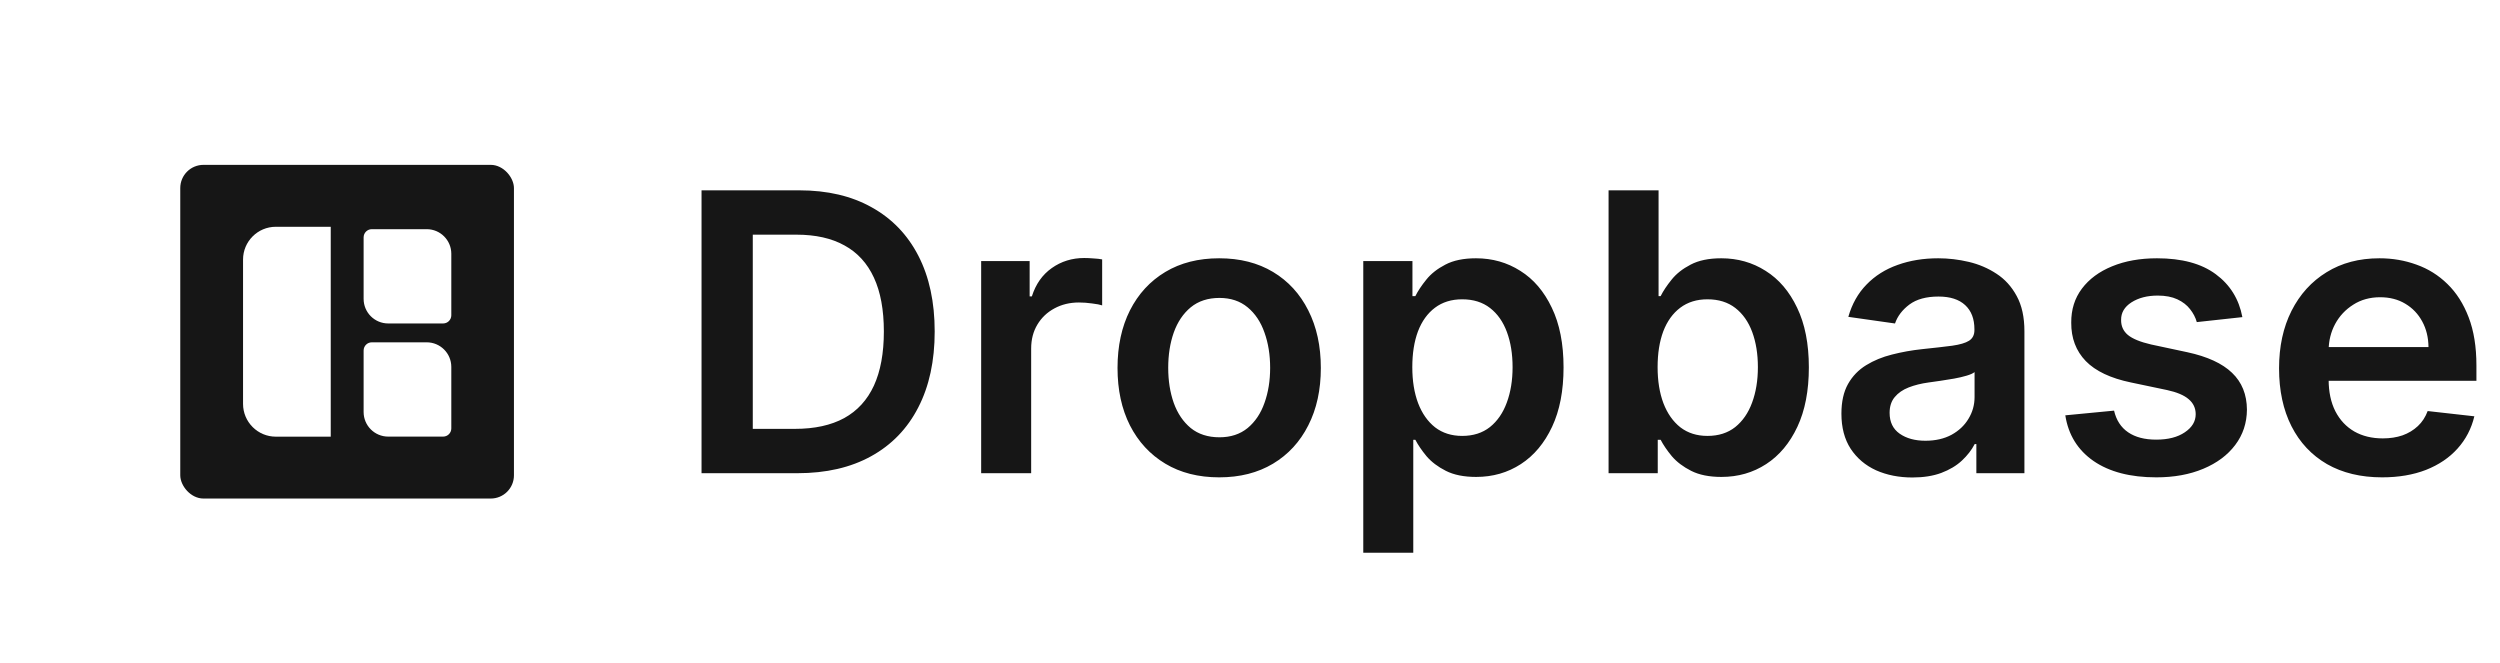 <svg width="16392" height="4350" viewBox="0 0 16392 4350" fill="none" xmlns="http://www.w3.org/2000/svg">
<g clip-path="url(#clip0_815_39)">
<path d="M5228.35 3102.69H4599.85V1247.96H5241.03C5425.17 1247.96 5583.36 1285.09 5715.58 1359.35C5848.41 1433.01 5950.44 1538.97 6021.68 1677.23C6092.92 1815.49 6128.55 1980.92 6128.55 2173.51C6128.55 2366.71 6092.62 2532.75 6020.78 2671.61C5949.53 2810.47 5846.59 2917.03 5711.96 2991.3C5577.92 3065.56 5416.72 3102.69 5228.35 3102.69ZM4935.83 2811.98H5212.05C5341.25 2811.98 5449.02 2788.43 5535.36 2741.34C5621.7 2693.65 5686.6 2622.7 5730.07 2528.52C5773.54 2433.73 5795.28 2315.39 5795.28 2173.51C5795.28 2031.63 5773.54 1913.9 5730.07 1820.32C5686.6 1726.13 5622.3 1655.8 5537.17 1609.31C5452.65 1562.21 5347.59 1538.67 5222.01 1538.67H4935.83V2811.98ZM6433.29 3102.69V1711.64H6751.17V1943.48H6765.66C6791.01 1863.18 6834.48 1801.3 6896.07 1757.83C6958.25 1713.76 7029.19 1691.72 7108.89 1691.72C7127 1691.72 7147.23 1692.62 7169.57 1694.44C7192.51 1695.64 7211.53 1697.76 7226.62 1700.77V2002.35C7212.73 1997.52 7190.7 1993.29 7160.51 1989.67C7130.93 1985.44 7102.25 1983.33 7074.47 1983.33C7014.7 1983.33 6960.97 1996.31 6913.27 2022.27C6866.18 2047.63 6829.05 2082.95 6801.88 2128.23C6774.71 2173.51 6761.13 2225.74 6761.13 2284.91V3102.69H6433.29ZM7993.91 3129.86C7858.07 3129.86 7740.34 3099.97 7640.72 3040.2C7541.1 2980.43 7463.82 2896.81 7408.88 2789.34C7354.54 2681.87 7327.37 2556.29 7327.37 2412.6C7327.37 2268.91 7354.54 2143.02 7408.88 2034.95C7463.82 1926.88 7541.1 1842.96 7640.72 1783.19C7740.34 1723.42 7858.07 1693.53 7993.91 1693.53C8129.76 1693.53 8247.49 1723.42 8347.11 1783.19C8446.73 1842.96 8523.71 1926.88 8578.04 2034.95C8632.99 2143.02 8660.46 2268.91 8660.46 2412.6C8660.46 2556.29 8632.99 2681.87 8578.04 2789.34C8523.71 2896.81 8446.73 2980.43 8347.11 3040.2C8247.49 3099.97 8129.76 3129.86 7993.91 3129.86ZM7995.73 2867.22C8069.38 2867.22 8130.97 2847 8180.47 2806.55C8229.98 2765.49 8266.81 2710.55 8290.96 2641.72C8315.71 2572.89 8328.09 2496.22 8328.09 2411.69C8328.09 2326.56 8315.71 2249.59 8290.96 2180.76C8266.81 2111.33 8229.98 2056.08 8180.47 2015.03C8130.97 1973.97 8069.38 1953.45 7995.73 1953.45C7920.26 1953.45 7857.47 1973.97 7807.35 2015.03C7757.85 2056.08 7720.72 2111.33 7695.96 2180.76C7671.81 2249.59 7659.74 2326.56 7659.74 2411.69C7659.74 2496.22 7671.81 2572.89 7695.96 2641.72C7720.72 2710.55 7757.85 2765.49 7807.35 2806.55C7857.47 2847 7920.26 2867.22 7995.73 2867.22ZM8938.71 3624.33V1711.64H9261.11V1941.67H9280.13C9297.04 1907.86 9320.89 1871.94 9351.68 1833.9C9382.47 1795.26 9424.13 1762.36 9476.65 1735.19C9529.18 1707.42 9596.2 1693.53 9677.7 1693.53C9785.17 1693.53 9882.07 1721 9968.41 1775.94C10055.4 1830.28 10124.2 1910.88 10174.9 2017.74C10226.2 2124.01 10251.9 2254.42 10251.9 2408.98C10251.9 2561.73 10226.8 2691.53 10176.7 2798.4C10126.6 2905.26 10058.4 2986.77 9972.03 3042.92C9885.7 3099.06 9787.89 3127.14 9678.61 3127.14C9598.91 3127.14 9532.8 3113.86 9480.28 3087.29C9427.75 3060.73 9385.49 3028.73 9353.49 2991.3C9322.09 2953.26 9297.64 2917.34 9280.13 2883.53H9266.55V3624.33H8938.71ZM9260.21 2407.16C9260.21 2497.12 9272.89 2575.91 9298.25 2643.53C9324.21 2711.15 9361.34 2763.98 9409.64 2802.02C9458.54 2839.45 9517.71 2858.17 9587.14 2858.17C9659.59 2858.17 9720.27 2838.85 9769.17 2800.21C9818.08 2760.96 9854.91 2707.53 9879.66 2639.91C9905.02 2571.69 9917.7 2494.11 9917.7 2407.16C9917.7 2320.83 9905.32 2244.15 9880.56 2177.14C9855.81 2110.12 9818.98 2057.59 9770.08 2019.56C9721.17 1981.52 9660.19 1962.5 9587.14 1962.5C9517.11 1962.5 9457.64 1980.92 9408.73 2017.74C9359.83 2054.57 9322.7 2106.19 9297.34 2172.61C9272.59 2239.02 9260.21 2317.21 9260.21 2407.16ZM10547.1 3102.69V1247.96H10874.9V1941.67H10888.5C10905.4 1907.86 10929.3 1871.94 10960.1 1833.9C10990.9 1795.26 11032.5 1762.36 11085 1735.19C11137.6 1707.42 11204.6 1693.53 11286.1 1693.53C11393.6 1693.53 11490.5 1721 11576.8 1775.94C11663.7 1830.28 11732.6 1910.88 11783.3 2017.74C11834.6 2124.01 11860.3 2254.42 11860.3 2408.98C11860.3 2561.73 11835.2 2691.53 11785.1 2798.4C11735 2905.26 11666.8 2986.77 11580.4 3042.92C11494.1 3099.06 11396.3 3127.14 11287 3127.14C11207.3 3127.14 11141.2 3113.86 11088.7 3087.29C11036.1 3060.73 10993.9 3028.73 10961.9 2991.3C10930.5 2953.26 10906 2917.34 10888.5 2883.53H10869.5V3102.69H10547.1ZM10868.6 2407.16C10868.6 2497.12 10881.3 2575.91 10906.6 2643.53C10932.6 2711.15 10969.7 2763.98 11018 2802.02C11066.9 2839.45 11126.1 2858.17 11195.5 2858.17C11268 2858.17 11328.7 2838.85 11377.6 2800.21C11426.5 2760.96 11463.3 2707.53 11488.1 2639.91C11513.4 2571.69 11526.1 2494.11 11526.1 2407.16C11526.1 2320.83 11513.7 2244.15 11489 2177.14C11464.2 2110.12 11427.4 2057.59 11378.5 2019.56C11329.6 1981.52 11268.6 1962.5 11195.5 1962.5C11125.5 1962.5 11066 1980.92 11017.1 2017.74C10968.2 2054.57 10931.1 2106.19 10905.7 2172.61C10881 2239.02 10868.6 2317.21 10868.6 2407.16ZM12539.3 3130.76C12451.1 3130.76 12371.7 3115.06 12301.1 3083.67C12231 3051.67 12175.5 3004.58 12134.4 2942.39C12094 2880.2 12073.8 2803.53 12073.8 2712.36C12073.8 2633.87 12088.3 2568.97 12117.2 2517.65C12146.2 2466.33 12185.8 2425.28 12235.9 2394.49C12286 2363.69 12342.4 2340.45 12405.2 2324.75C12468.6 2308.45 12534.1 2296.68 12601.8 2289.43C12683.3 2280.98 12749.4 2273.43 12800.1 2266.79C12850.8 2259.55 12887.6 2248.68 12910.6 2234.19C12934.1 2219.1 12945.9 2195.85 12945.9 2164.46V2159.02C12945.9 2090.8 12925.7 2037.97 12885.2 2000.54C12844.8 1963.11 12786.5 1944.39 12710.4 1944.39C12630.1 1944.39 12566.4 1961.9 12519.3 1996.92C12472.8 2031.93 12441.5 2073.29 12425.2 2120.99L12119.1 2077.52C12143.2 1992.99 12183 1922.35 12238.6 1865.6C12294.1 1808.24 12362.1 1765.38 12442.4 1737C12522.7 1708.02 12611.4 1693.53 12708.6 1693.53C12775.6 1693.53 12842.3 1701.38 12908.8 1717.08C12975.2 1732.77 13035.8 1758.74 13090.8 1794.96C13145.7 1830.58 13189.8 1879.18 13223 1940.77C13256.8 2002.35 13273.7 2079.33 13273.7 2171.7V3102.69H12958.6V2911.6H12947.7C12927.8 2950.24 12899.7 2986.47 12863.5 3020.28C12827.9 3053.48 12782.9 3080.35 12728.5 3100.88C12674.8 3120.8 12611.7 3130.76 12539.3 3130.76ZM12624.4 2889.86C12690.2 2889.86 12747.3 2876.88 12795.6 2850.92C12843.9 2824.36 12881 2789.34 12906.9 2745.87C12933.5 2702.4 12946.8 2655.01 12946.8 2603.69V2439.77C12936.5 2448.22 12919 2456.07 12894.3 2463.31C12870.1 2470.56 12842.9 2476.9 12812.8 2482.33C12782.6 2487.77 12752.7 2492.6 12723.1 2496.82C12693.5 2501.05 12667.9 2504.67 12646.1 2507.69C12597.2 2514.33 12553.5 2525.2 12514.8 2540.29C12476.2 2555.39 12445.7 2576.52 12423.3 2603.69C12401 2630.25 12389.8 2664.67 12389.8 2706.93C12389.8 2767.3 12411.9 2812.89 12455.9 2843.68C12500 2874.47 12556.2 2889.86 12624.4 2889.86ZM14702.8 2079.33L14404 2111.93C14395.5 2081.74 14380.7 2053.37 14359.6 2026.8C14339 2000.24 14311.3 1978.8 14276.3 1962.5C14241.2 1946.2 14198.4 1938.05 14147.7 1938.05C14079.4 1938.05 14022.1 1952.84 13975.6 1982.43C13929.7 2012.01 13907.1 2050.35 13907.7 2097.44C13907.1 2137.89 13921.9 2170.8 13952 2196.15C13982.8 2221.51 14033.6 2242.34 14104.2 2258.64L14341.5 2309.36C14473.1 2337.73 14570.9 2382.71 14634.9 2444.3C14699.5 2505.88 14732.1 2586.48 14732.7 2686.1C14732.1 2773.64 14706.4 2850.92 14655.7 2917.94C14605.6 2984.35 14535.9 3036.27 14446.5 3073.71C14357.2 3111.14 14254.5 3129.86 14138.6 3129.86C13968.3 3129.86 13831.3 3094.23 13727.4 3022.99C13623.6 2951.15 13561.7 2851.22 13541.8 2723.23L13861.5 2692.44C13876 2755.23 13906.8 2802.62 13953.9 2834.62C14000.9 2866.62 14062.2 2882.62 14137.7 2882.62C14215.6 2882.62 14278.1 2866.62 14325.2 2834.62C14372.9 2802.62 14396.7 2763.08 14396.7 2715.98C14396.7 2676.14 14381.3 2643.23 14350.5 2617.27C14320.3 2591.31 14273.2 2571.39 14209.2 2557.5L13972 2507.69C13838.5 2479.92 13739.8 2433.13 13675.8 2367.32C13611.8 2300.9 13580.1 2216.98 13580.7 2115.55C13580.1 2029.82 13603.4 1955.56 13650.5 1892.77C13698.2 1829.37 13764.3 1780.47 13848.8 1746.06C13933.9 1711.04 14032 1693.53 14143.1 1693.53C14306.1 1693.53 14434.4 1728.25 14528 1797.68C14622.2 1867.11 14680.5 1960.99 14702.8 2079.33ZM15618.9 3129.86C15479.4 3129.86 15358.9 3100.88 15257.5 3042.92C15156.7 2984.35 15079.1 2901.64 15024.8 2794.77C14970.4 2687.31 14943.3 2560.82 14943.3 2415.32C14943.3 2272.23 14970.4 2146.65 15024.8 2038.57C15079.7 1929.9 15156.4 1845.37 15254.8 1785C15353.2 1724.02 15468.8 1693.53 15601.6 1693.53C15687.4 1693.53 15768.3 1707.42 15844.4 1735.19C15921 1762.36 15988.7 1804.62 16047.2 1861.98C16106.4 1919.33 16152.9 1992.39 16186.7 2081.14C16220.5 2169.29 16237.4 2274.34 16237.4 2396.3V2496.82H15097.2V2275.85H15923.1C15922.5 2213.06 15909 2157.21 15882.4 2108.31C15855.8 2058.8 15818.7 2019.86 15771 1991.48C15723.9 1963.11 15669 1948.92 15606.2 1948.92C15539.2 1948.92 15480.3 1965.22 15429.6 1997.82C15378.9 2029.82 15339.3 2072.08 15310.9 2124.61C15283.2 2176.53 15269 2233.59 15268.4 2295.77V2488.67C15268.4 2569.57 15283.2 2639.01 15312.7 2696.97C15342.3 2754.32 15383.7 2798.4 15436.8 2829.19C15490 2859.38 15552.1 2874.47 15623.4 2874.47C15671.1 2874.47 15714.2 2867.83 15752.9 2854.55C15791.5 2840.66 15825 2820.43 15853.4 2793.87C15881.8 2767.3 15903.2 2734.4 15917.7 2695.15L16223.8 2729.57C16204.5 2810.47 16167.7 2881.11 16113.3 2941.49C16059.6 3001.26 15990.8 3047.75 15906.8 3080.95C15822.9 3113.56 15726.9 3129.86 15618.9 3129.86Z" fill="#161616"/>
<g filter="url(#filter0_d_815_39)">
<rect x="924.441" y="823.426" width="2702.92" height="2702.92" rx="187.964" fill="white"/>
</g>
<rect x="1181.95" y="1080.94" width="2187.9" height="2187.9" rx="152.149" fill="#161616"/>
<path d="M2168.59 2863.13L1808.63 2863.13C1689.87 2863.13 1593.6 2766.86 1593.6 2648.1L1593.6 1701.97C1593.6 1583.21 1689.87 1486.94 1808.63 1486.94L2168.59 1486.94L2168.59 2863.13Z" fill="white"/>
<path d="M2384.16 1556.43C2384.16 1526.74 2408.23 1502.67 2437.92 1502.67L2797.88 1502.67C2886.95 1502.67 2959.15 1574.88 2959.15 1663.94L2959.15 2067.13C2959.15 2096.82 2935.08 2120.88 2905.4 2120.88L2545.44 2120.88C2456.37 2120.88 2384.16 2048.68 2384.16 1959.61L2384.16 1556.43Z" fill="white"/>
<path d="M2384.16 2298.28C2384.16 2268.59 2408.23 2244.52 2437.92 2244.52L2797.88 2244.52C2886.95 2244.52 2959.15 2316.73 2959.15 2405.8L2959.15 2808.98C2959.15 2838.67 2935.08 2862.74 2905.4 2862.74L2545.44 2862.74C2456.37 2862.74 2384.16 2790.53 2384.16 2701.46L2384.16 2298.28Z" fill="white"/>
</g>
<defs>
<filter id="filter0_d_815_39" x="837.978" y="736.962" width="2890.88" height="2890.88" filterUnits="userSpaceOnUse" color-interpolation-filters="sRGB">
<feFlood flood-opacity="0" result="BackgroundImageFix"/>
<feColorMatrix in="SourceAlpha" type="matrix" values="0 0 0 0 0 0 0 0 0 0 0 0 0 0 0 0 0 0 127 0" result="hardAlpha"/>
<feOffset dx="7.519" dy="7.519"/>
<feGaussianBlur stdDeviation="46.991"/>
<feColorMatrix type="matrix" values="0 0 0 0 0 0 0 0 0 0 0 0 0 0 0 0 0 0 0.5 0"/>
<feBlend mode="normal" in2="BackgroundImageFix" result="effect1_dropShadow_815_39"/>
<feBlend mode="normal" in="SourceGraphic" in2="effect1_dropShadow_815_39" result="shape"/>
</filter>
<clipPath id="clip0_815_39">
<rect width="16392" height="4349.77" fill="white"/>
</clipPath>
</defs>
</svg>
